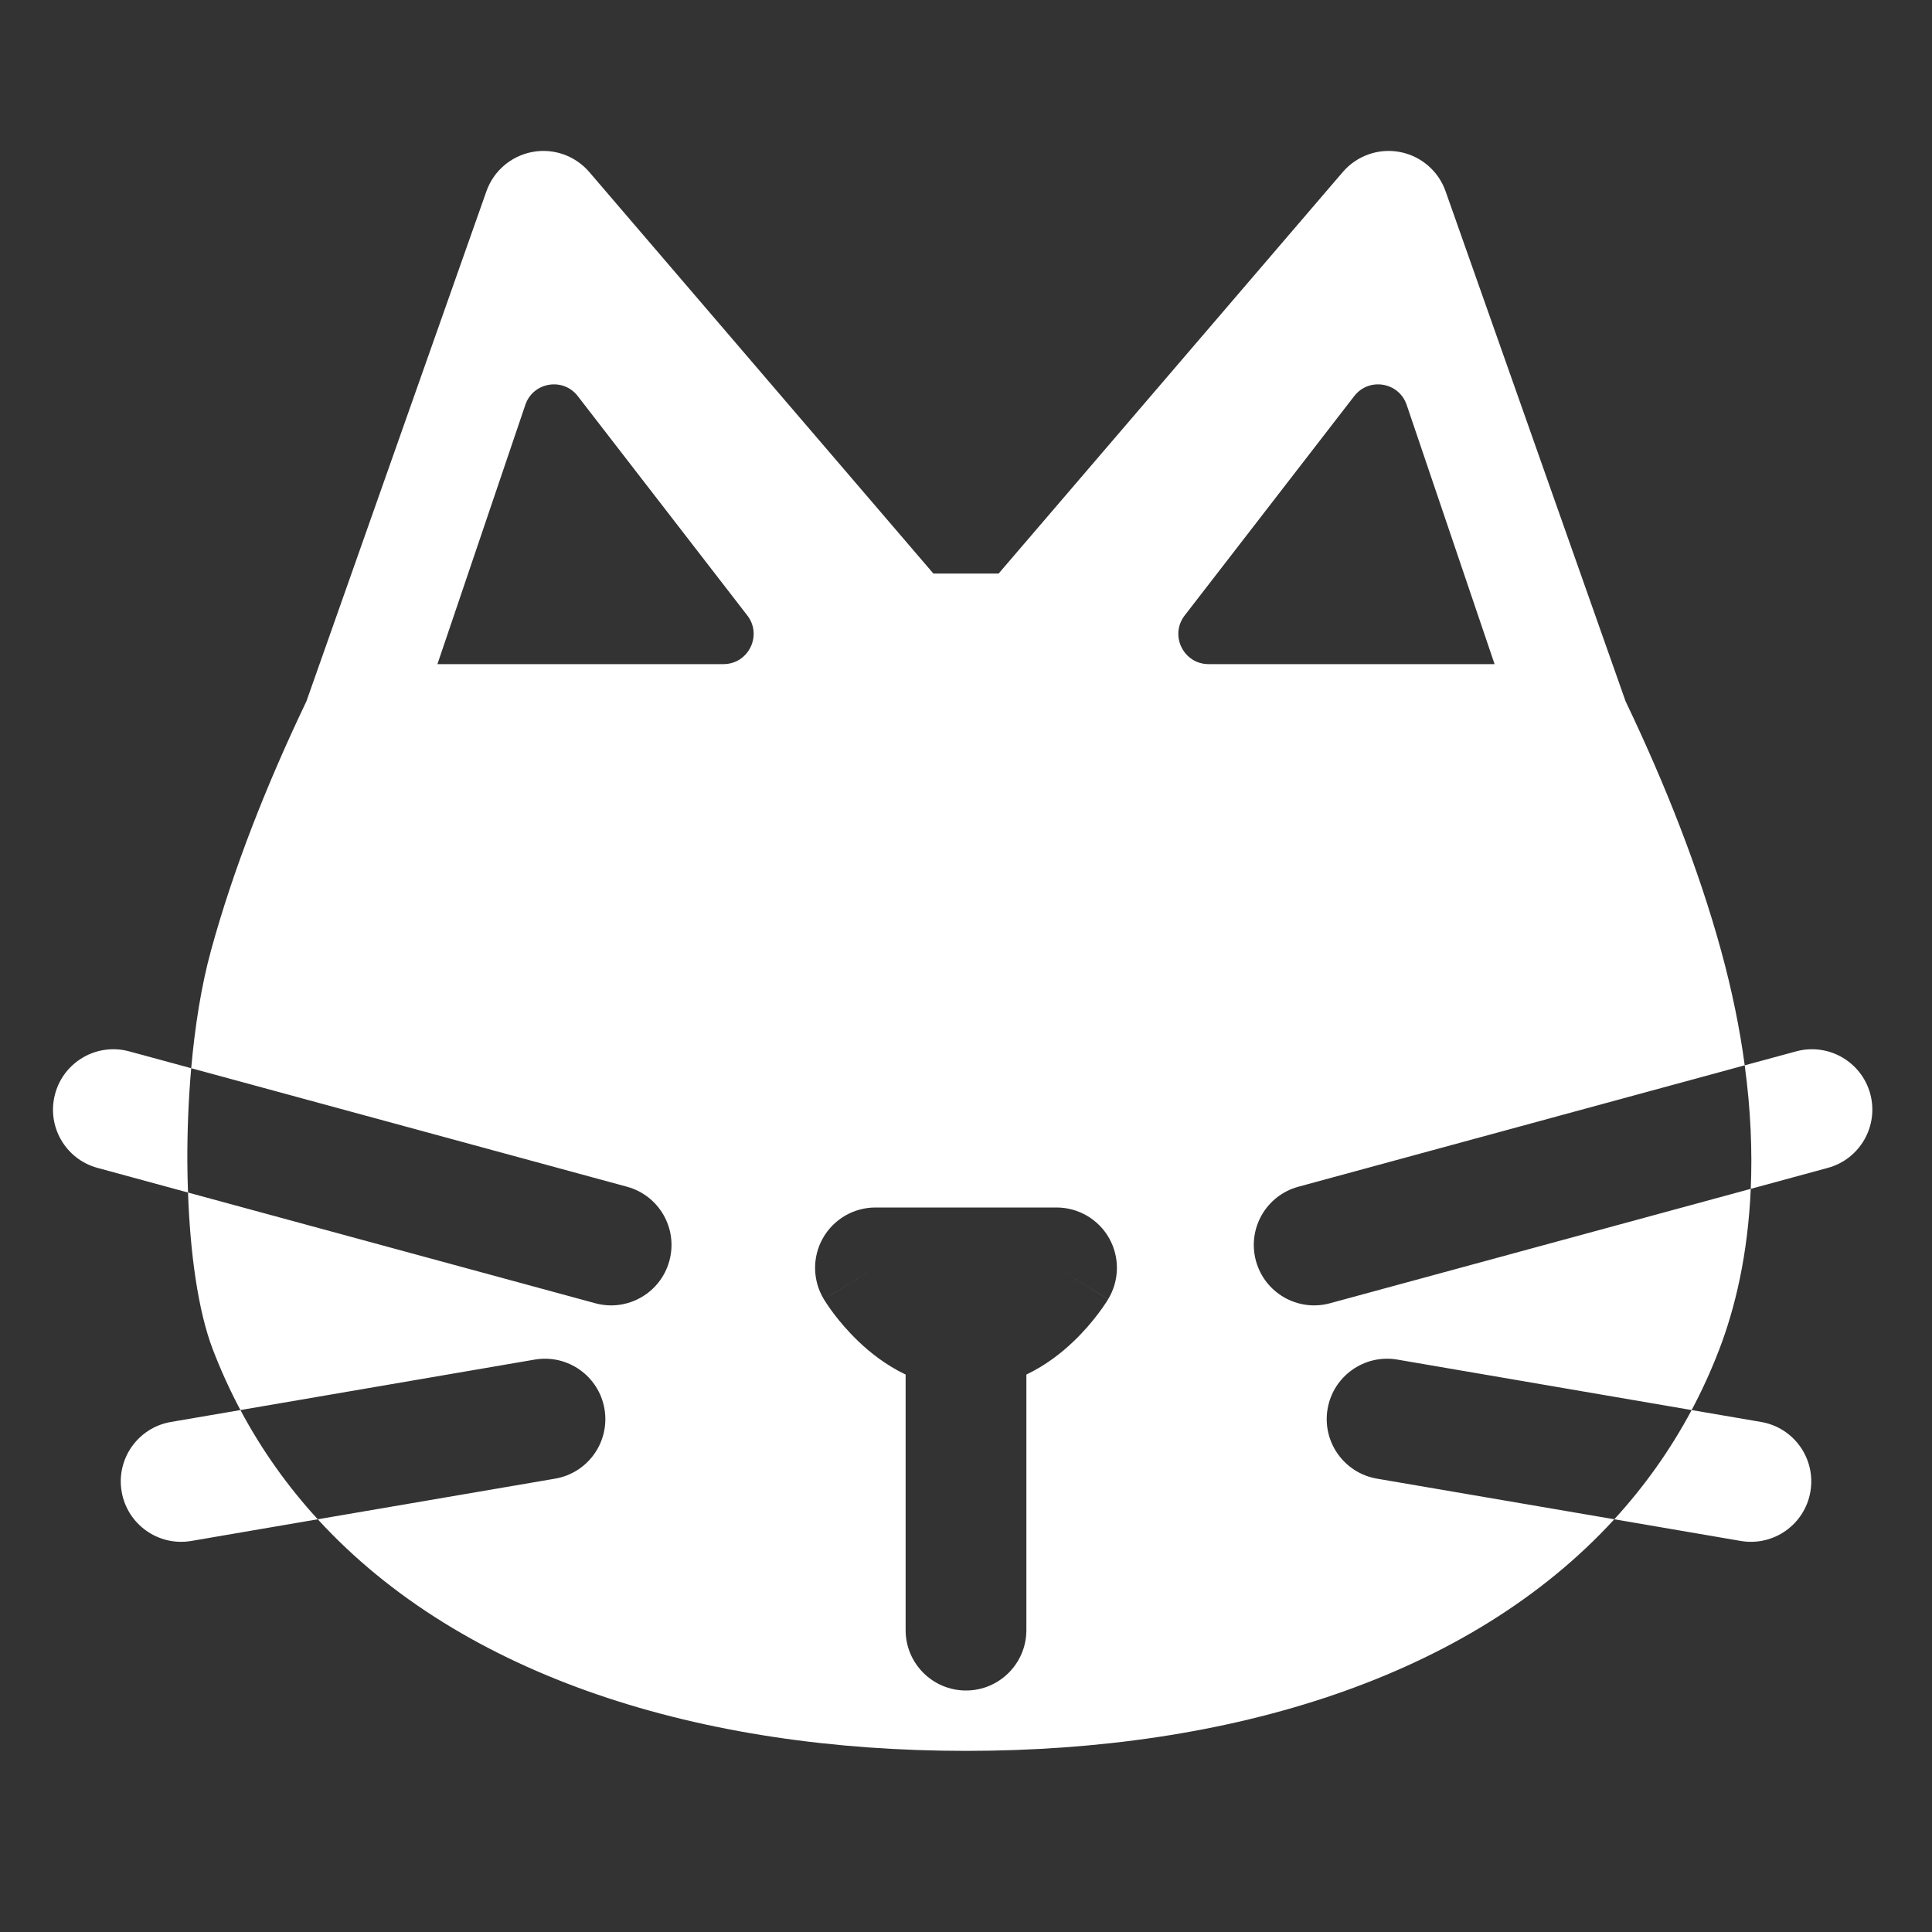 <svg viewBox="0 0 32 32" fill="none" xmlns="http://www.w3.org/2000/svg">
<rect x="0" y="0" width="32" height="32" fill="#333333" stroke="none"/>
<g id="Frame 3471">
<path id="Subtract" fill-rule="evenodd" clip-rule="evenodd" d="M8.817 2.517C9.168 2.451 9.527 2.578 9.76 2.849L15.46 9.5H16.54L22.241 2.849C22.474 2.578 22.833 2.451 23.184 2.517C23.535 2.583 23.824 2.83 23.943 3.167L26.925 11.616C27.587 13 28.137 14.4 28.504 15.735C28.69 16.412 28.818 17.049 28.898 17.645L21.505 19.656C20.971 19.801 20.657 20.35 20.802 20.883C20.947 21.416 21.496 21.731 22.029 21.586L28.998 19.691C28.951 20.781 28.738 21.672 28.473 22.359C28.34 22.705 28.188 23.037 28.019 23.355L23.144 22.519C22.599 22.426 22.082 22.792 21.989 23.336C21.896 23.881 22.262 24.397 22.806 24.491L26.738 25.164C24.334 27.787 20.378 29 16 29C11.623 29 7.666 27.787 5.263 25.164L9.195 24.491C9.74 24.397 10.105 23.881 10.012 23.336C9.919 22.792 9.402 22.426 8.857 22.519L3.982 23.355C3.813 23.037 3.661 22.705 3.528 22.359C3.276 21.706 3.149 20.738 3.114 19.752L9.86 21.586C10.393 21.731 10.942 21.416 11.087 20.883C11.232 20.35 10.918 19.801 10.385 19.656L3.167 17.693C3.228 17.001 3.335 16.323 3.497 15.735C3.863 14.4 4.413 13 5.075 11.616L8.057 3.167C8.176 2.83 8.466 2.583 8.817 2.517ZM3.167 17.693L2.14 17.414C1.607 17.269 1.058 17.584 0.913 18.117C0.768 18.65 1.082 19.199 1.615 19.344L3.114 19.752C3.108 19.584 3.104 19.415 3.103 19.248C3.101 18.742 3.121 18.213 3.167 17.693ZM3.982 23.355L2.832 23.552C2.287 23.645 1.921 24.162 2.015 24.706C2.108 25.25 2.625 25.616 3.169 25.523L5.263 25.164C4.766 24.622 4.336 24.019 3.982 23.355ZM26.738 25.164L28.832 25.523C29.376 25.616 29.893 25.25 29.986 24.706C30.079 24.162 29.714 23.645 29.169 23.552L28.019 23.355C27.665 24.019 27.234 24.622 26.738 25.164ZM28.998 19.691L30.274 19.344C30.807 19.199 31.121 18.65 30.977 18.117C30.832 17.584 30.282 17.269 29.749 17.414L28.898 17.645C28.999 18.391 29.025 19.073 28.998 19.691ZM13.629 20.509C13.806 20.195 14.139 20 14.5 20H17.5C17.861 20 18.194 20.195 18.371 20.509C18.548 20.823 18.542 21.209 18.355 21.518L17.5 21C18.355 21.518 18.355 21.519 18.355 21.519L18.354 21.52L18.352 21.523L18.348 21.529L18.337 21.547L18.329 21.561C18.321 21.572 18.313 21.585 18.303 21.599C18.276 21.64 18.238 21.695 18.19 21.758C18.095 21.884 17.955 22.053 17.774 22.225C17.592 22.398 17.331 22.609 17 22.767V27C17 27.552 16.552 28 16 28C15.448 28 15 27.552 15 27V22.767C14.669 22.609 14.408 22.398 14.226 22.225C14.045 22.053 13.905 21.884 13.81 21.759C13.762 21.695 13.724 21.64 13.697 21.599C13.683 21.578 13.672 21.561 13.663 21.547L13.652 21.53L13.648 21.523L13.646 21.52L13.645 21.518L14.499 21.001L13.751 21.453L13.751 21.453C13.644 21.518 13.644 21.518 13.645 21.518C13.458 21.209 13.452 20.823 13.629 20.509ZM11.982 11C12.397 11 12.632 10.523 12.378 10.194L9.57 6.561C9.326 6.245 8.829 6.328 8.701 6.706L7.245 11H11.982ZM20.018 11C19.603 11 19.368 10.523 19.622 10.194L22.43 6.561C22.674 6.245 23.171 6.328 23.299 6.706L24.755 11H20.018Z" fill="white"/>
</g>
</svg>

